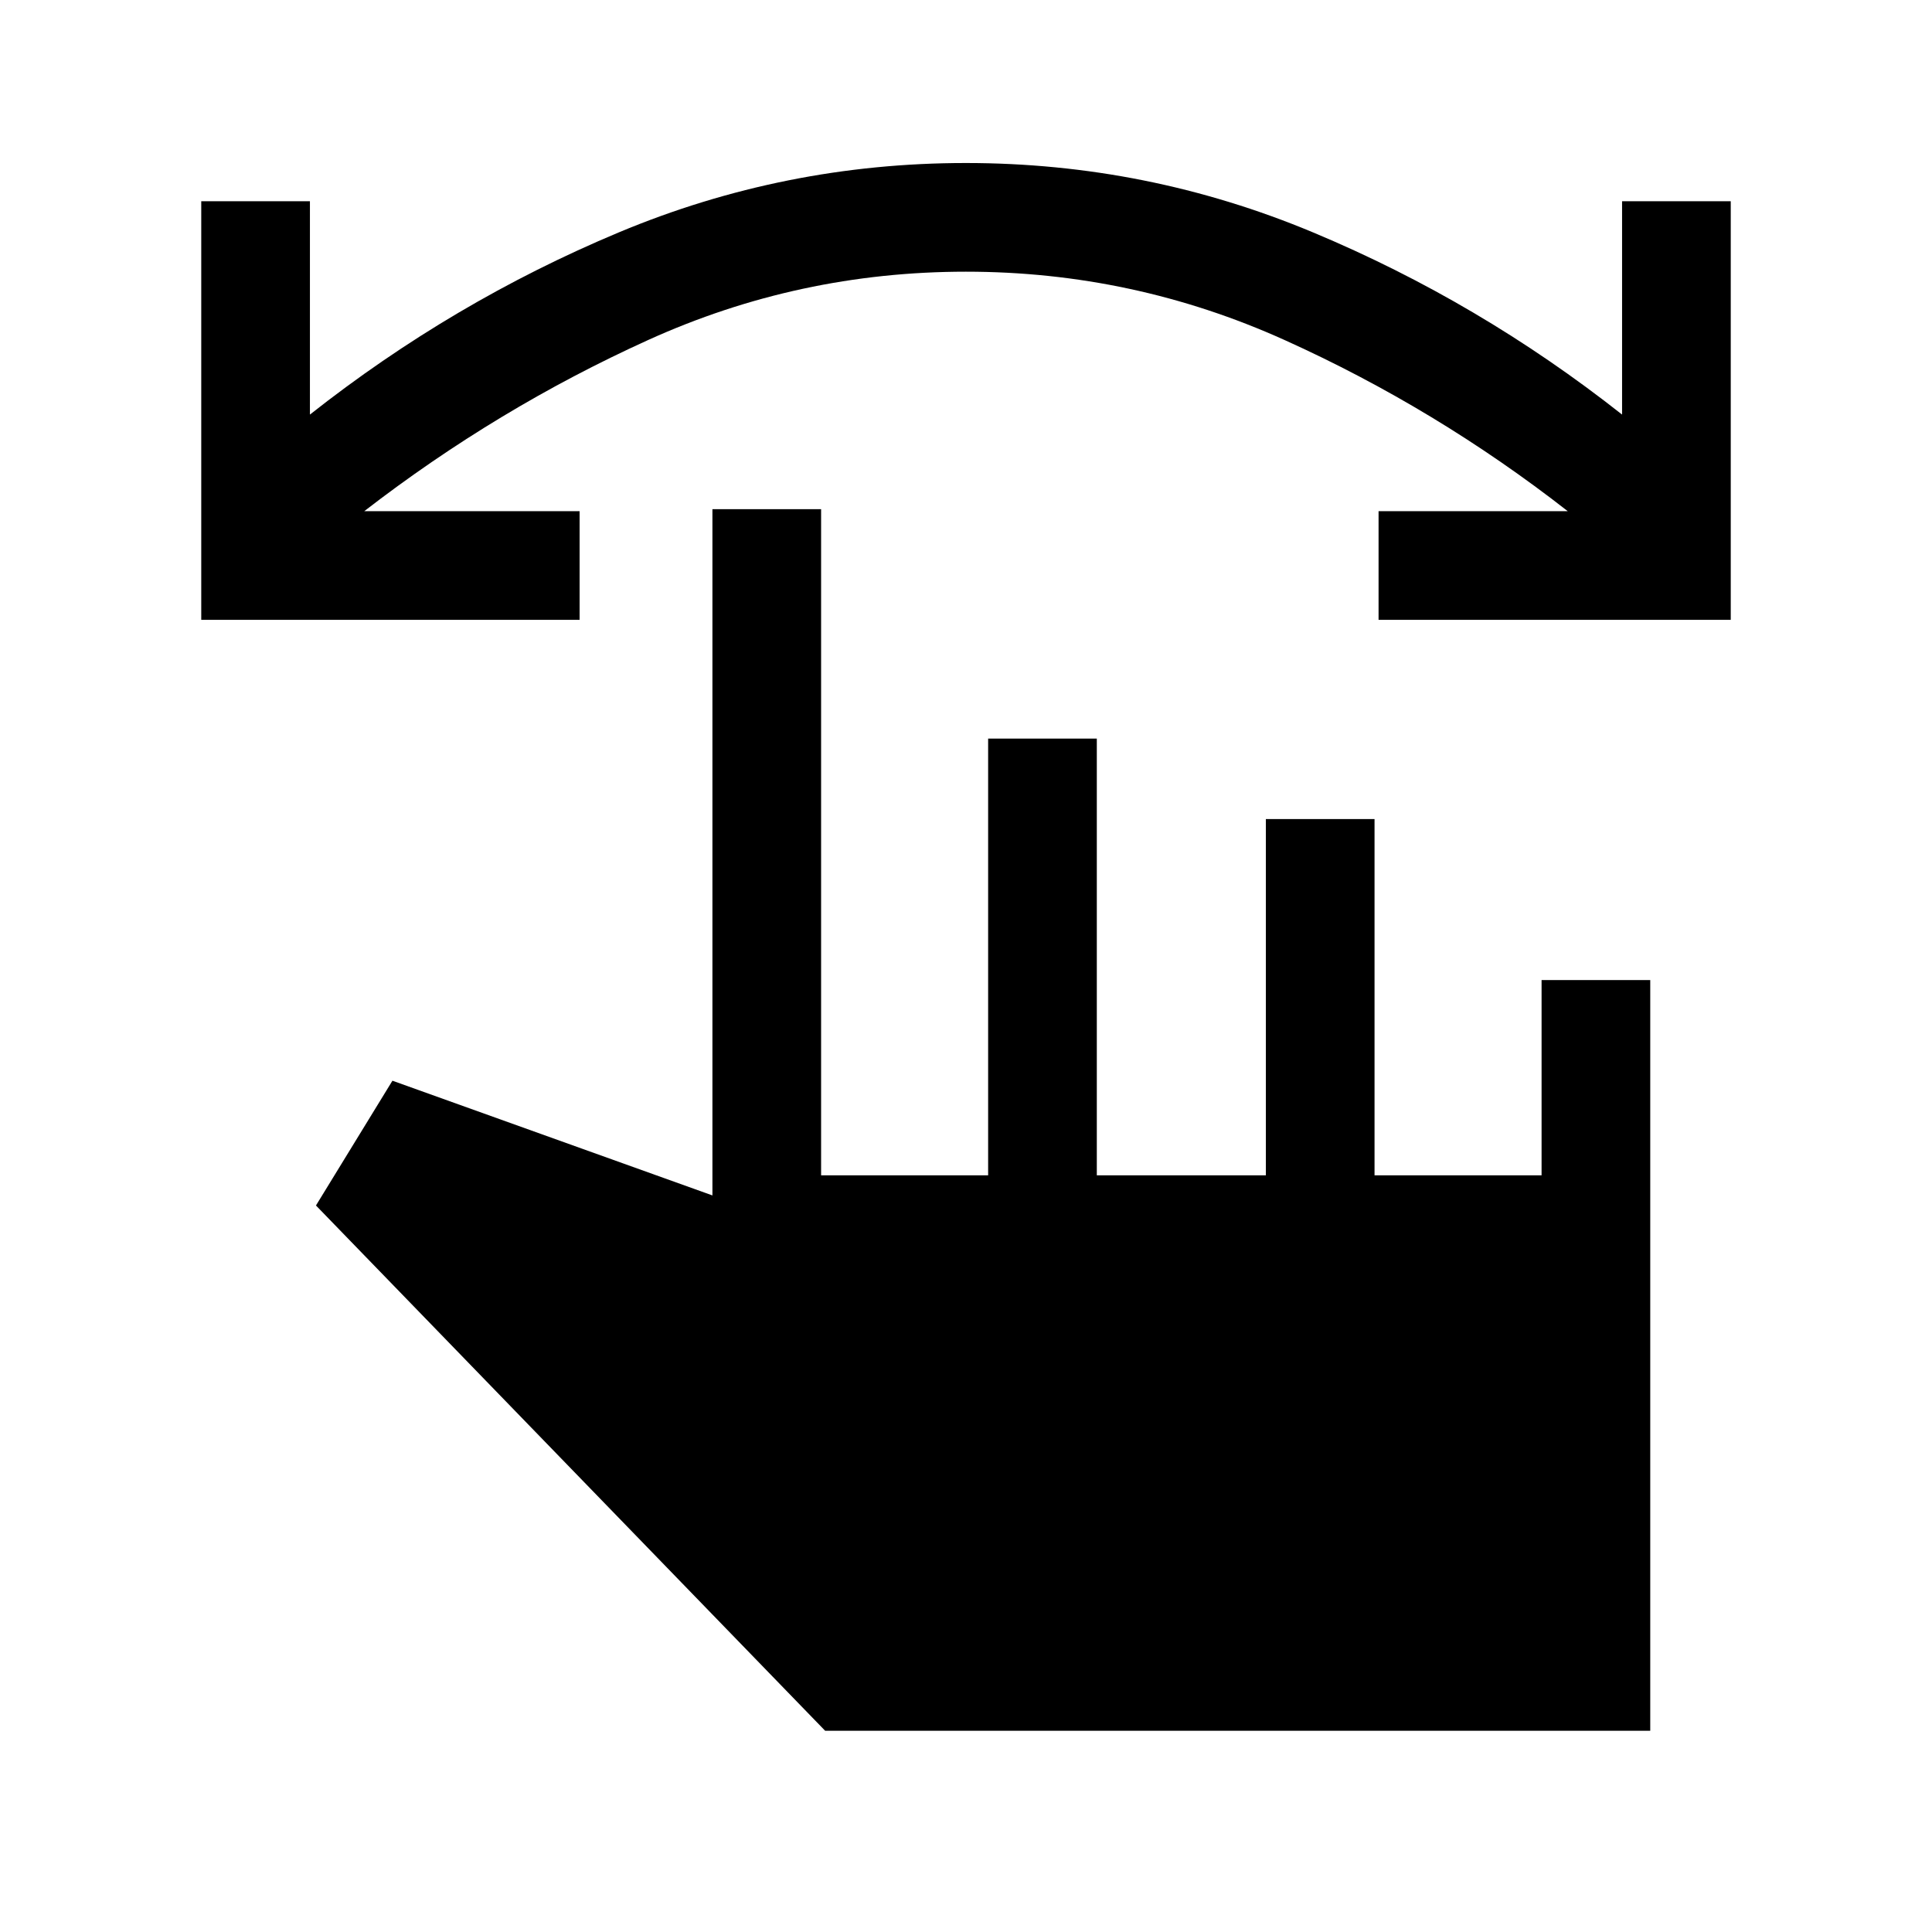 <svg xmlns="http://www.w3.org/2000/svg" height="24" viewBox="0 -960 960 960" width="24"><path d="M860-652H685v-54h94q-65.53-51.13-140.76-85.07Q563-825 479.95-825q-83.06 0-158 34Q247-757 181-706h107v54H100v-208h54v106q71-56 153.42-90.5 82.43-34.5 172.5-34.5 90.08 0 172.58 34.5Q735-810 806-754v-106h54v208ZM410-100 157-361l38-62 159 57v-341h54v331h83v-217h54v217h84v-177h54v177h83v-97h54v373H410Z"/></svg>